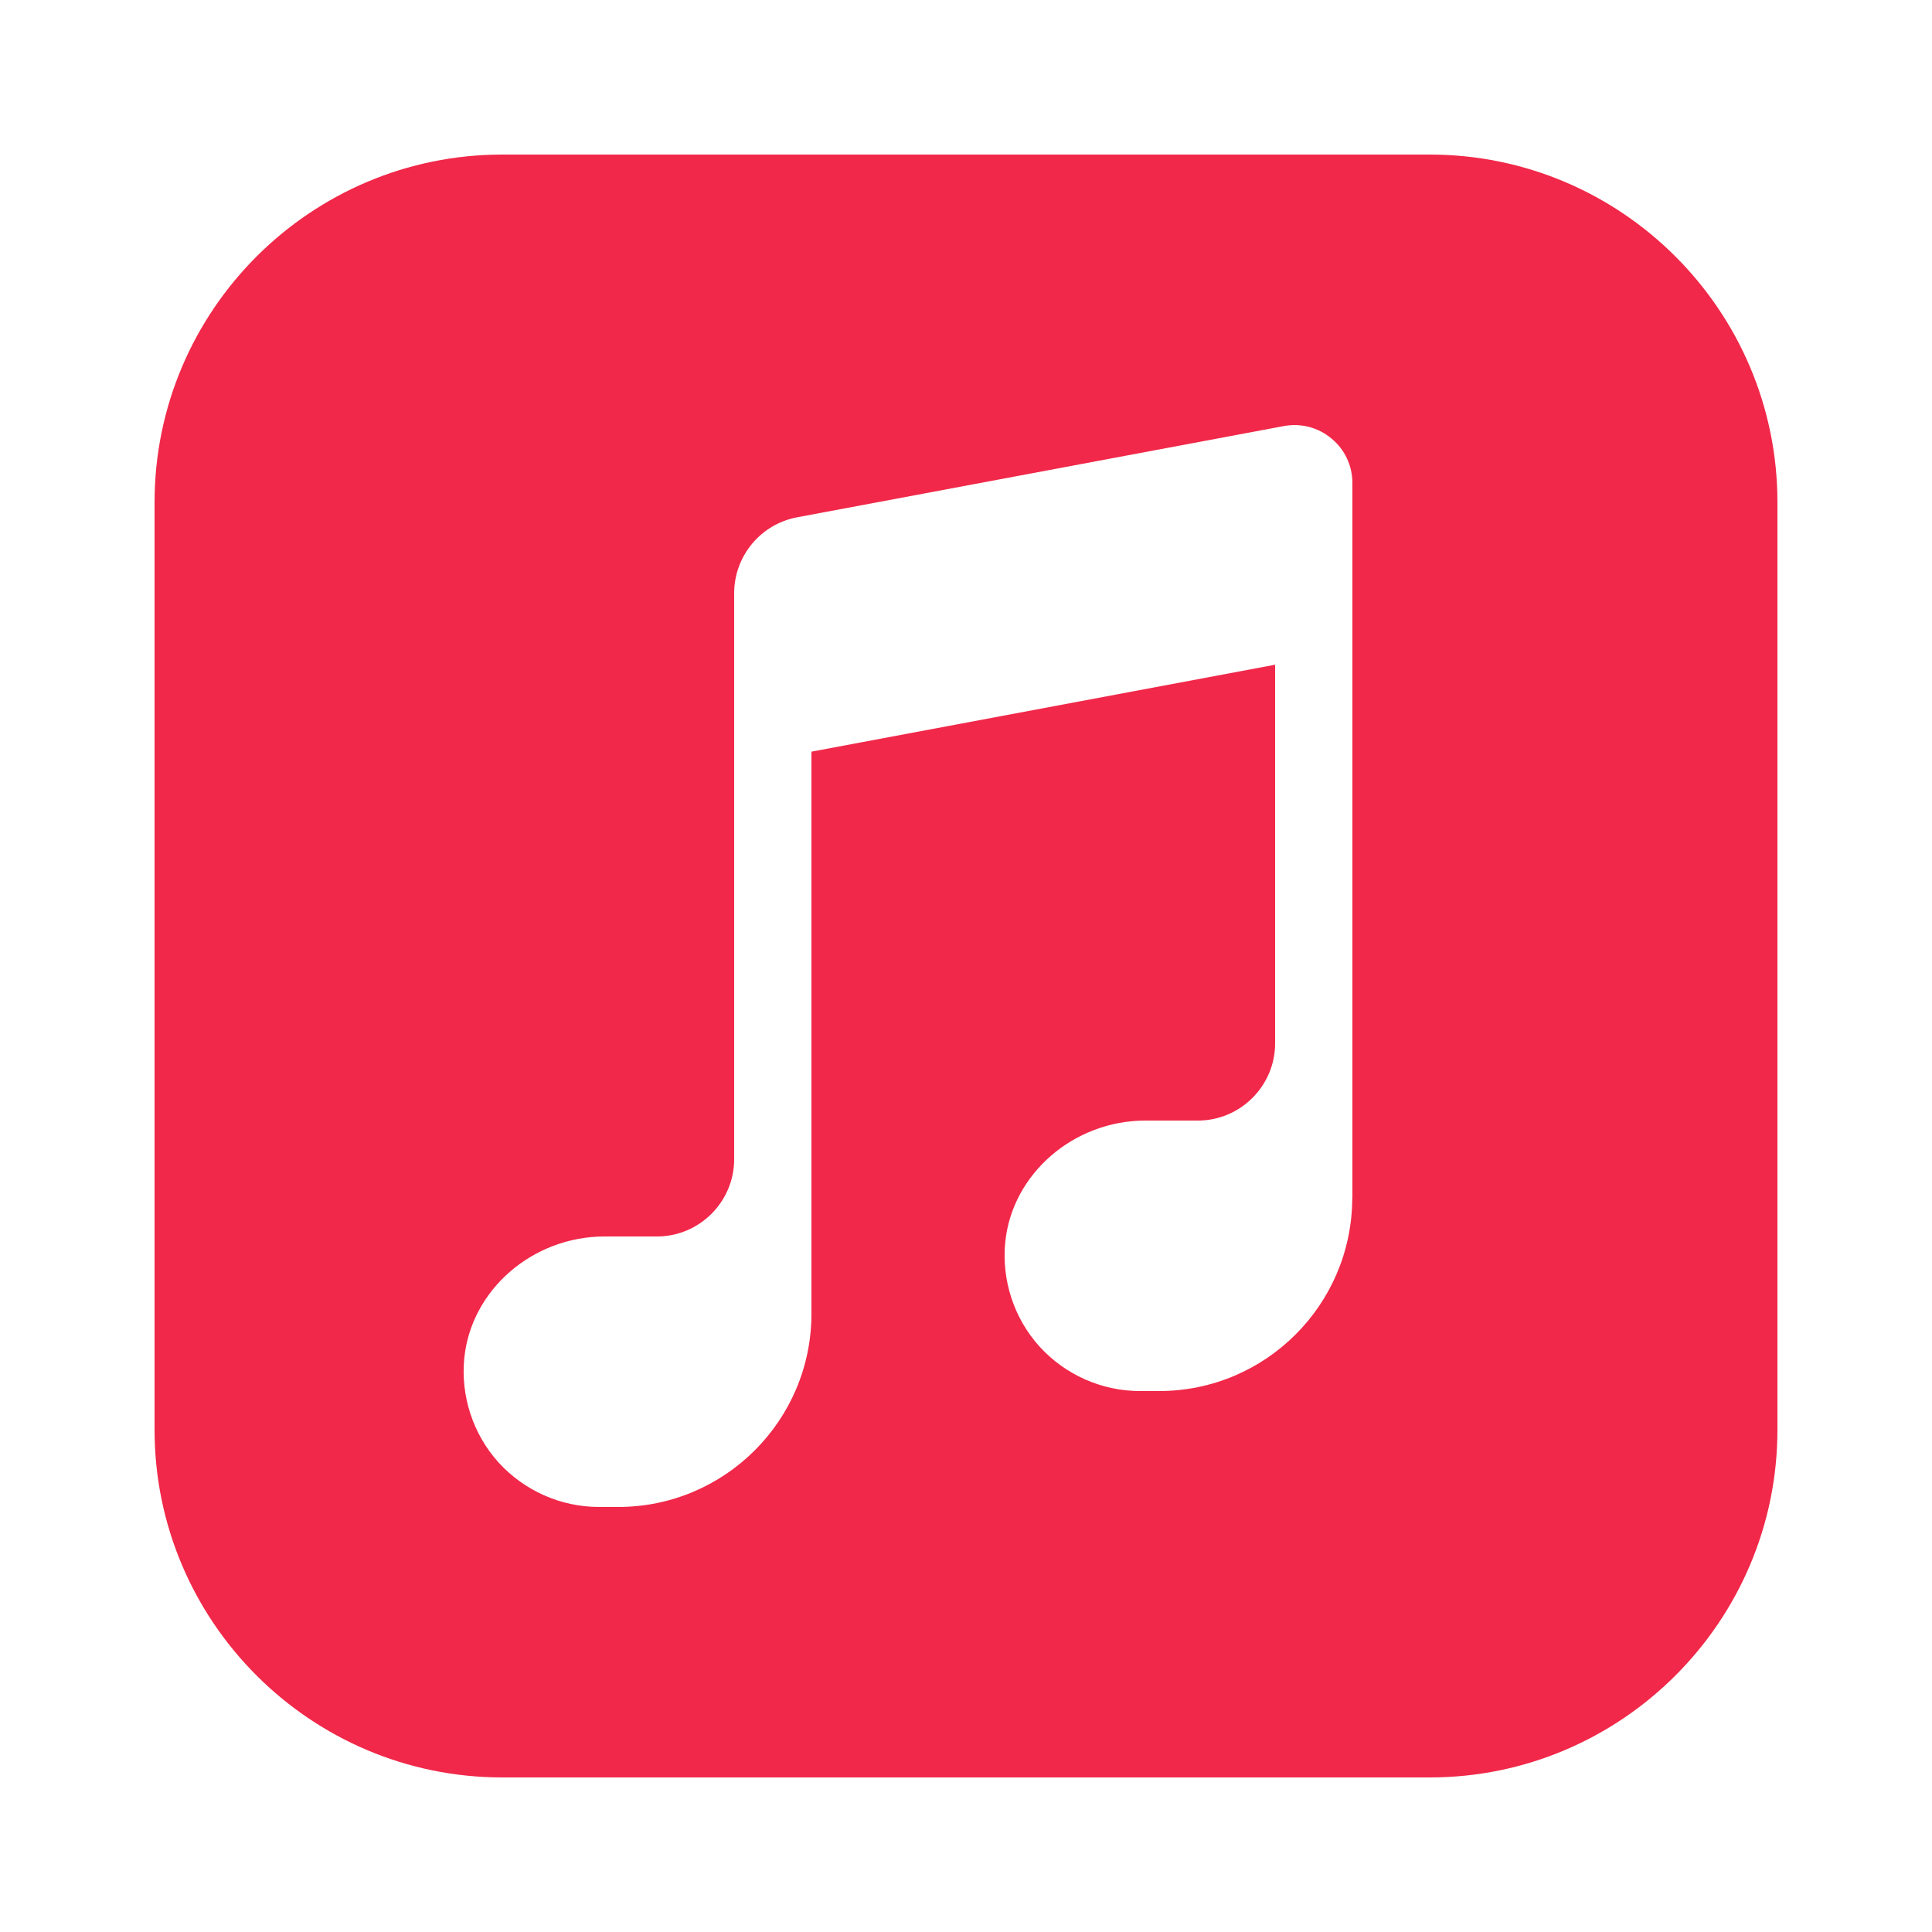 <svg width="150" height="150" viewBox="0 0 50 50" fill="#F12849" xmlns="http://www.w3.org/2000/svg">
	<path d="M37 4H13C8.039 4 4 8.035 4 13V37C4 41.965 8.039 46 13 46H37C41.961 46 46 41.965 46 37V13C46 8.035 41.961 4 37 4ZM35 27V31.02H34.996C34.984 33.77 32.75 36 30 36H29.5C28.512 36 27.566 35.578 26.902 34.848C26.242 34.117 25.918 33.129 26.016 32.145C26.195 30.379 27.785 29 29.645 29H31C32.102 29 33 28.102 33 27V17.203L21 19.453V34C21 36.758 18.758 39 16 39H15.5C14.512 39 13.566 38.578 12.902 37.848C12.242 37.117 11.918 36.129 12.016 35.145C12.195 33.379 13.785 32 15.645 32H17C18.102 32 19 31.102 19 30V15.352C19 14.391 19.688 13.562 20.633 13.387L33.223 11.027C33.664 10.945 34.113 11.059 34.457 11.348C34.805 11.633 35 12.055 35 12.5V27Z"></path>
</svg>